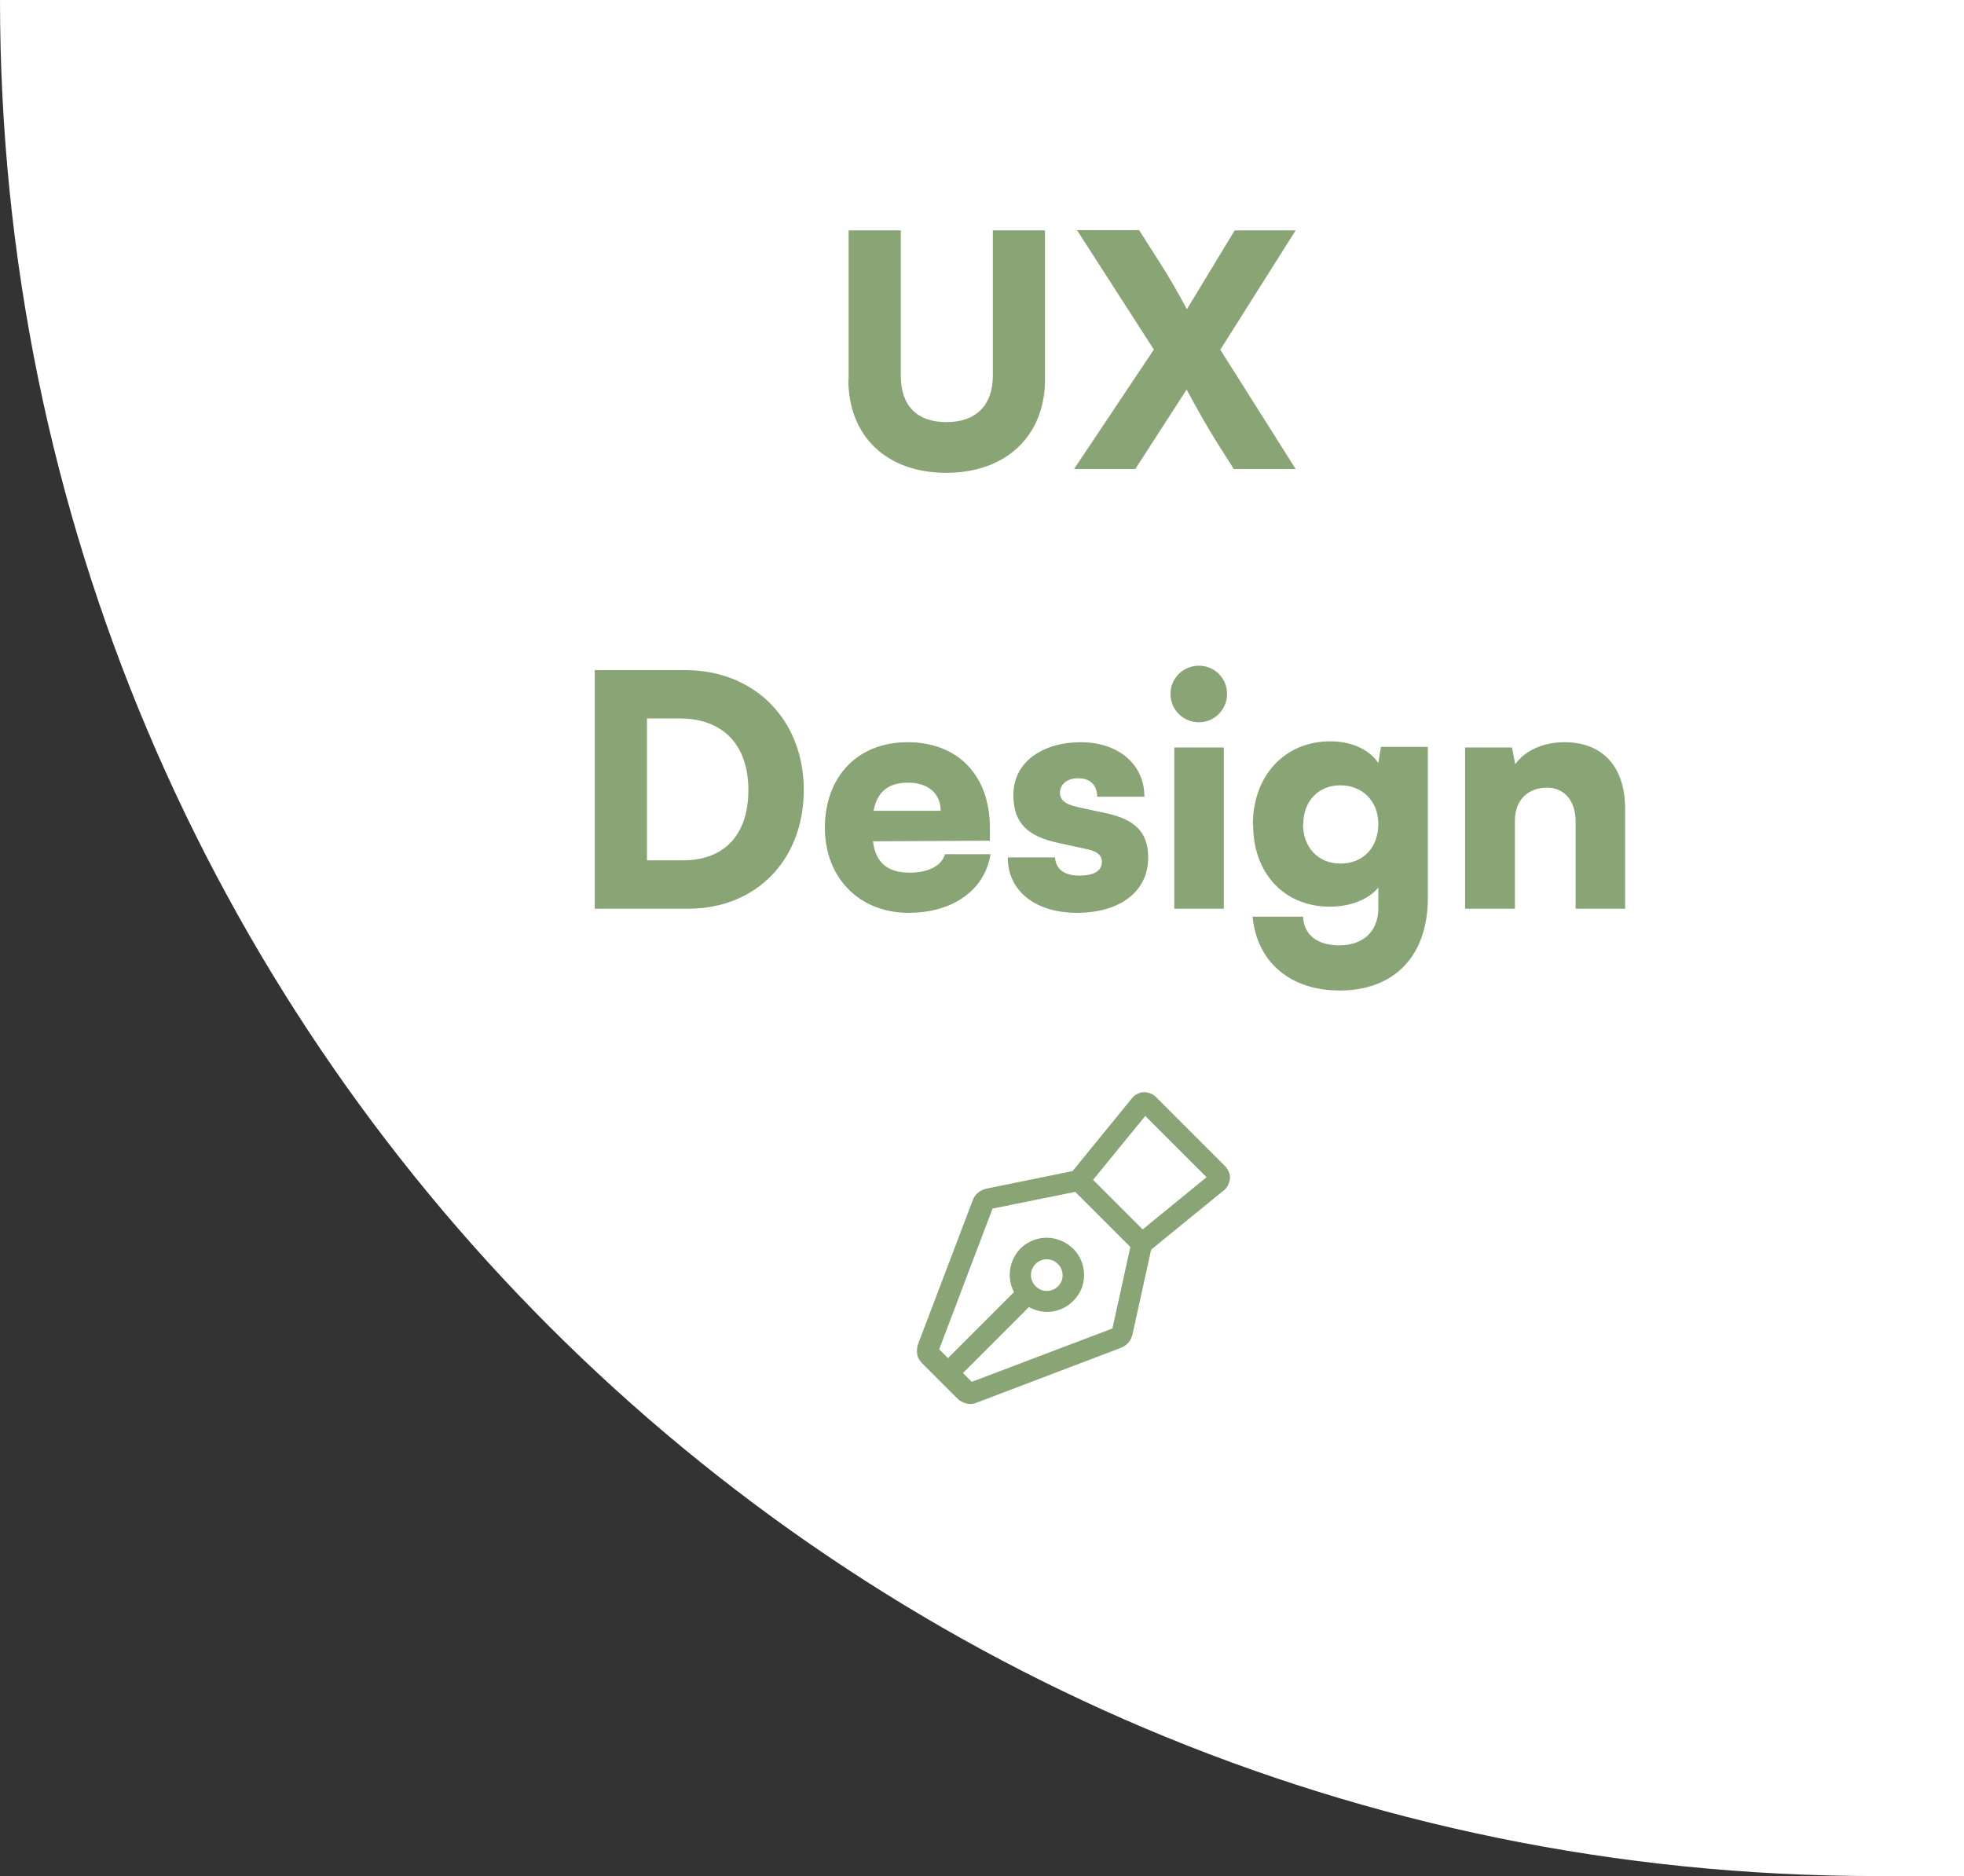 <?xml version="1.0" encoding="UTF-8"?>
<svg id="Laag_1" data-name="Laag 1" xmlns="http://www.w3.org/2000/svg" viewBox="0 0 67 64">
  <rect x="0" y="0" width="67" height="64" fill="#333333" stroke="none"/>
  <defs>
    <style>
      .cls-1 {
        fill: #fff;
      }

      .cls-2 {
        fill: #89a575;
      }
    </style>
  </defs>
  <path class="cls-1" d="M64,64C28.65,64,0,35.35,0,0H67V64h-3Z"/>
  <path class="cls-2" d="M28.94,12.94c0,1.95,1.31,3.19,3.34,3.19s3.37-1.25,3.37-3.19V7.86h-1.78v4.96c0,1-.57,1.58-1.58,1.58s-1.56-.56-1.56-1.58V7.86h-1.78v5.08Zm10.42-1.01l-2.72,4.07h2.09l1.75-2.71c.4,.73,.66,1.21,1.07,1.86l.54,.85h2.11l-2.57-4.07,2.57-4.07h-2.08l-1.63,2.69c-.36-.67-.65-1.17-.95-1.63l-.68-1.07h-2.12l2.62,4.07Zm-15.88,19.07c2.32,0,3.94-1.67,3.94-4.05s-1.66-4.09-4.05-4.09h-3.08v8.14h3.19Zm-.29-6.49c1.47,0,2.34,.9,2.34,2.44s-.83,2.4-2.23,2.4h-1.23v-4.84h1.12Zm7.81,6.63c1.51,0,2.6-.78,2.79-2h-1.55c-.12,.4-.57,.63-1.21,.63-.75,0-1.16-.34-1.25-1.07l3.99-.02v-.43c0-1.79-1.08-2.93-2.81-2.93s-2.82,1.2-2.82,2.92,1.19,2.9,2.85,2.9Zm-.02-4.44c.68,0,1.11,.37,1.11,.96h-2.29c.13-.66,.51-.96,1.18-.96Zm3.4,2.56c0,1.11,.91,1.88,2.36,1.88s2.43-.71,2.43-1.89c0-.88-.49-1.3-1.4-1.5l-1.02-.22c-.39-.09-.59-.23-.59-.48,0-.3,.24-.5,.63-.5,.41,0,.64,.25,.64,.63h1.61c0-1.11-.89-1.86-2.17-1.86s-2.3,.66-2.3,1.8c0,.97,.5,1.41,1.51,1.63l1.01,.22c.41,.09,.5,.26,.5,.43,0,.29-.24,.47-.77,.47s-.8-.23-.83-.62h-1.61Zm6.52-4.62c.53,0,.96-.43,.96-.97s-.43-.96-.96-.96-.97,.42-.97,.96,.43,.97,.97,.97Zm-.84,6.36h1.69v-5.5h-1.69v5.5Zm2.69-2.85c0,1.65,1.07,2.78,2.61,2.78,.72,0,1.33-.25,1.66-.65v.71c0,.78-.52,1.26-1.33,1.26-.75,0-1.21-.36-1.24-.98h-1.72c.15,1.56,1.29,2.52,2.97,2.52,1.88,0,3.01-1.19,3.01-3.16v-5.15h-1.6l-.09,.55c-.3-.45-.89-.74-1.64-.74-1.55,0-2.64,1.17-2.64,2.84Zm1.71-.04c0-.78,.52-1.32,1.26-1.32s1.3,.52,1.3,1.32-.52,1.35-1.29,1.35-1.28-.56-1.28-1.35Zm7.22,2.89v-3.01c0-.68,.43-1.12,1.1-1.12,.58,0,.97,.45,.97,1.14v2.99h1.69v-3.4c0-1.44-.76-2.28-2.07-2.28-.72,0-1.34,.28-1.68,.75l-.11-.57h-1.6v5.5h1.69Z"/>
  <path class="cls-2" d="M41.96,40.2c0-.08,0-.15-.04-.22-.03-.07-.07-.14-.12-.19l-2.37-2.37c-.05-.05-.12-.1-.19-.12-.07-.03-.15-.04-.22-.04-.08,0-.15,.02-.22,.06-.07,.03-.13,.08-.18,.14l-2.03,2.49-2.94,.6c-.1,.02-.2,.07-.28,.13-.08,.07-.14,.15-.18,.25l-1.87,4.92c-.04,.11-.05,.23-.03,.35,.02,.12,.08,.22,.17,.31l1.2,1.2c.08,.08,.19,.14,.31,.17,.12,.03,.24,.02,.35-.03l4.92-1.87c.1-.04,.18-.1,.25-.17,.07-.08,.11-.17,.14-.27l.64-2.91,2.49-2.03c.06-.05,.11-.11,.14-.18,.03-.07,.05-.14,.06-.22Zm-4.01,5.12l-4.8,1.82-.3-.3,2.25-2.25c.27,.15,.58,.2,.87,.14,.3-.06,.56-.23,.75-.47,.19-.24,.28-.54,.26-.84-.02-.3-.14-.59-.36-.81s-.5-.35-.8-.38c-.3-.03-.61,.06-.85,.23-.25,.18-.42,.44-.49,.74-.07,.3-.03,.61,.11,.88l-2.25,2.25-.3-.3,1.82-4.8,2.82-.57,1.88,1.88-.61,2.78Zm-2.78-1.82c0-.11,.03-.21,.09-.3,.06-.09,.14-.16,.24-.2,.1-.04,.21-.05,.31-.03,.11,.02,.2,.07,.28,.15,.08,.08,.13,.17,.15,.28,.02,.11,.01,.22-.03,.31-.04,.1-.11,.18-.2,.24-.09,.06-.19,.09-.3,.09-.14,0-.28-.06-.38-.16-.1-.1-.16-.24-.16-.38Zm3.81-1.56l-1.69-1.69,1.78-2.18,2.09,2.09-2.18,1.78Z"/>
</svg>